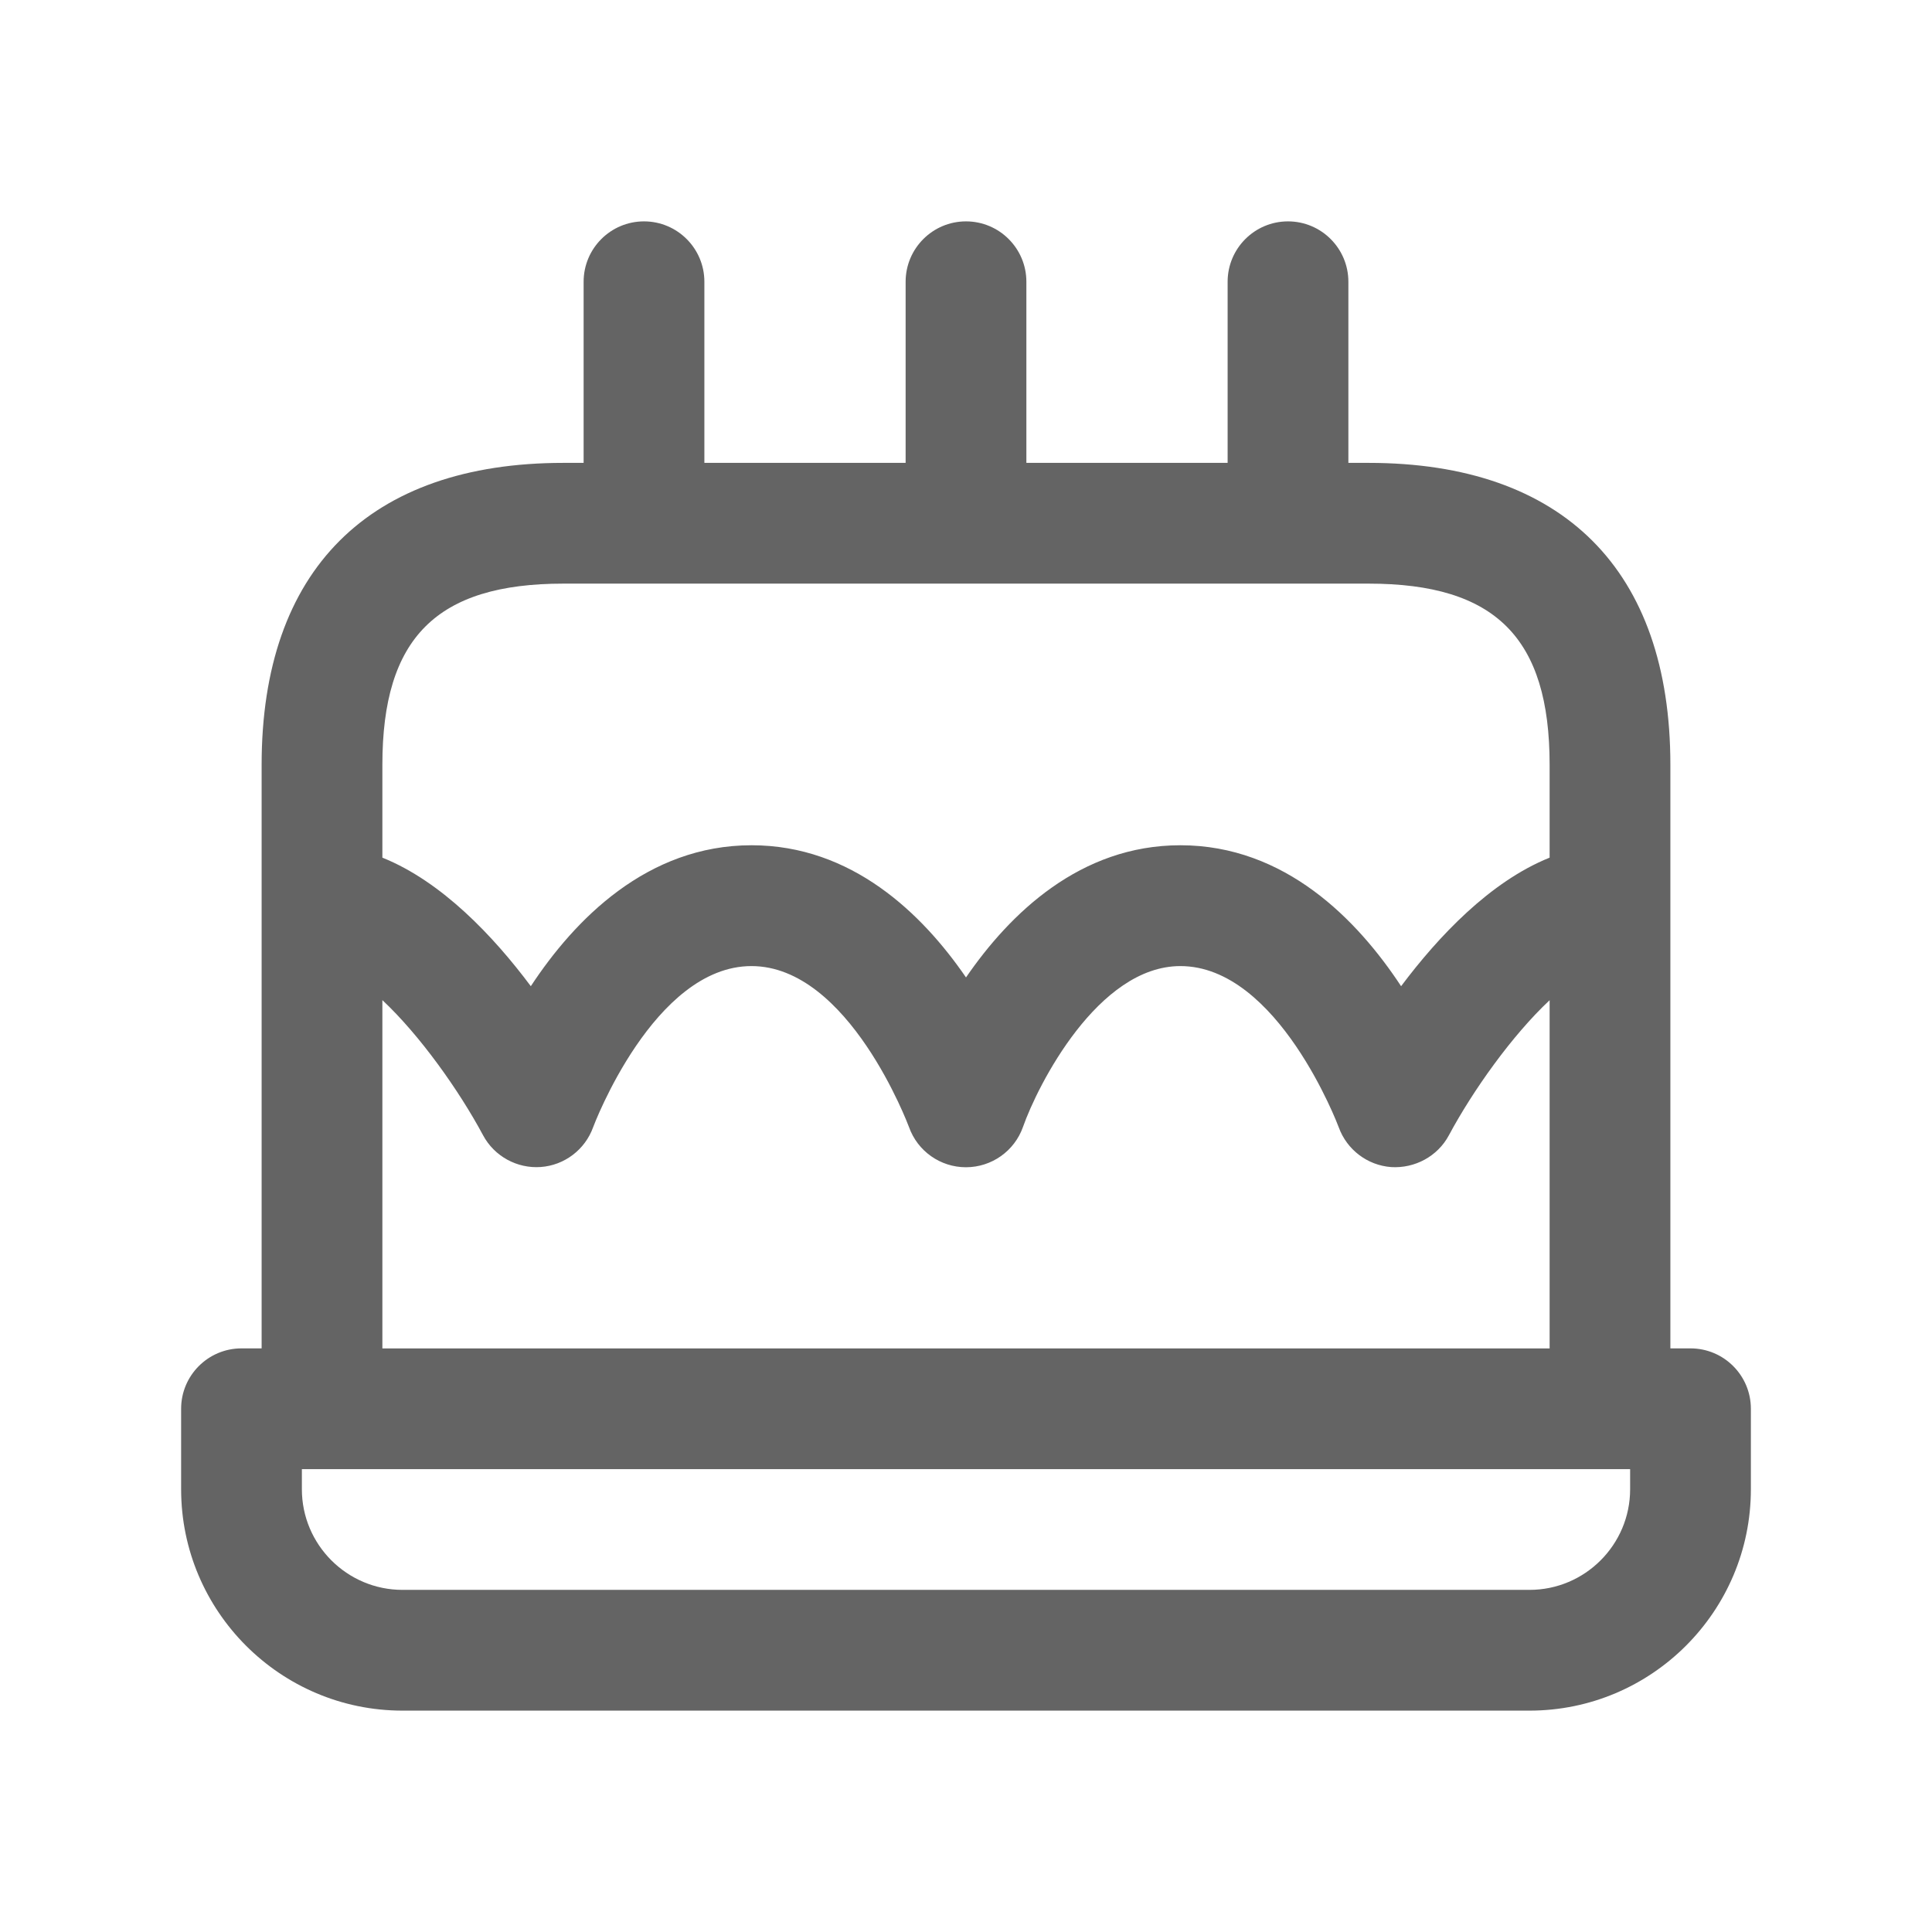 <svg width="24" height="24" viewBox="0 0 24 24" fill="none" xmlns="http://www.w3.org/2000/svg">
<path d="M21 16.75H20.75V9.5C20.75 7.082 19.418 5.75 17 5.75H16.75V3.5C16.75 3.086 16.414 2.75 16 2.75C15.586 2.75 15.25 3.086 15.25 3.5V5.75H12.75V3.5C12.75 3.086 12.414 2.75 12 2.75C11.586 2.75 11.25 3.086 11.25 3.5V5.75H8.75V3.5C8.75 3.086 8.414 2.75 8 2.75C7.586 2.75 7.25 3.086 7.25 3.5V5.75H7C4.582 5.75 3.25 7.082 3.25 9.5V16.75H3C2.586 16.75 2.25 17.086 2.25 17.5V18.5C2.25 20.016 3.483 21.25 5 21.25H19C20.517 21.25 21.75 20.016 21.75 18.5V17.5C21.75 17.086 21.414 16.75 21 16.75ZM7 7.25H17C18.577 7.25 19.25 7.923 19.25 9.5V10.654C18.511 10.951 17.869 11.632 17.405 12.251C16.863 11.427 15.964 10.5 14.663 10.5C13.419 10.5 12.546 11.347 12 12.142C11.454 11.347 10.58 10.5 9.336 10.5C8.036 10.5 7.136 11.427 6.594 12.251C6.131 11.631 5.489 10.951 4.75 10.654V9.5C4.75 7.923 5.423 7.25 7 7.25ZM4.75 12.424C5.215 12.859 5.704 13.548 6.001 14.103C6.141 14.364 6.423 14.518 6.717 14.497C7.012 14.476 7.268 14.281 7.368 14.003C7.375 13.983 8.123 12.001 9.335 12.001C10.545 12.001 11.284 13.981 11.292 14.001C11.398 14.3 11.682 14.5 11.999 14.5C12 14.5 12 14.5 12.001 14.5C12.319 14.499 12.602 14.299 12.708 13.999C12.89 13.481 13.639 12.001 14.663 12.001C15.875 12.001 16.623 13.983 16.63 14.003C16.731 14.282 16.986 14.476 17.282 14.498C17.575 14.516 17.858 14.365 17.998 14.104C18.295 13.549 18.785 12.86 19.25 12.425V16.751H4.75V12.424ZM20.25 18.5C20.25 19.189 19.689 19.75 19 19.75H5C4.311 19.75 3.75 19.189 3.75 18.5V18.25H20.25V18.5Z" fill="#646464"/>
</svg>
